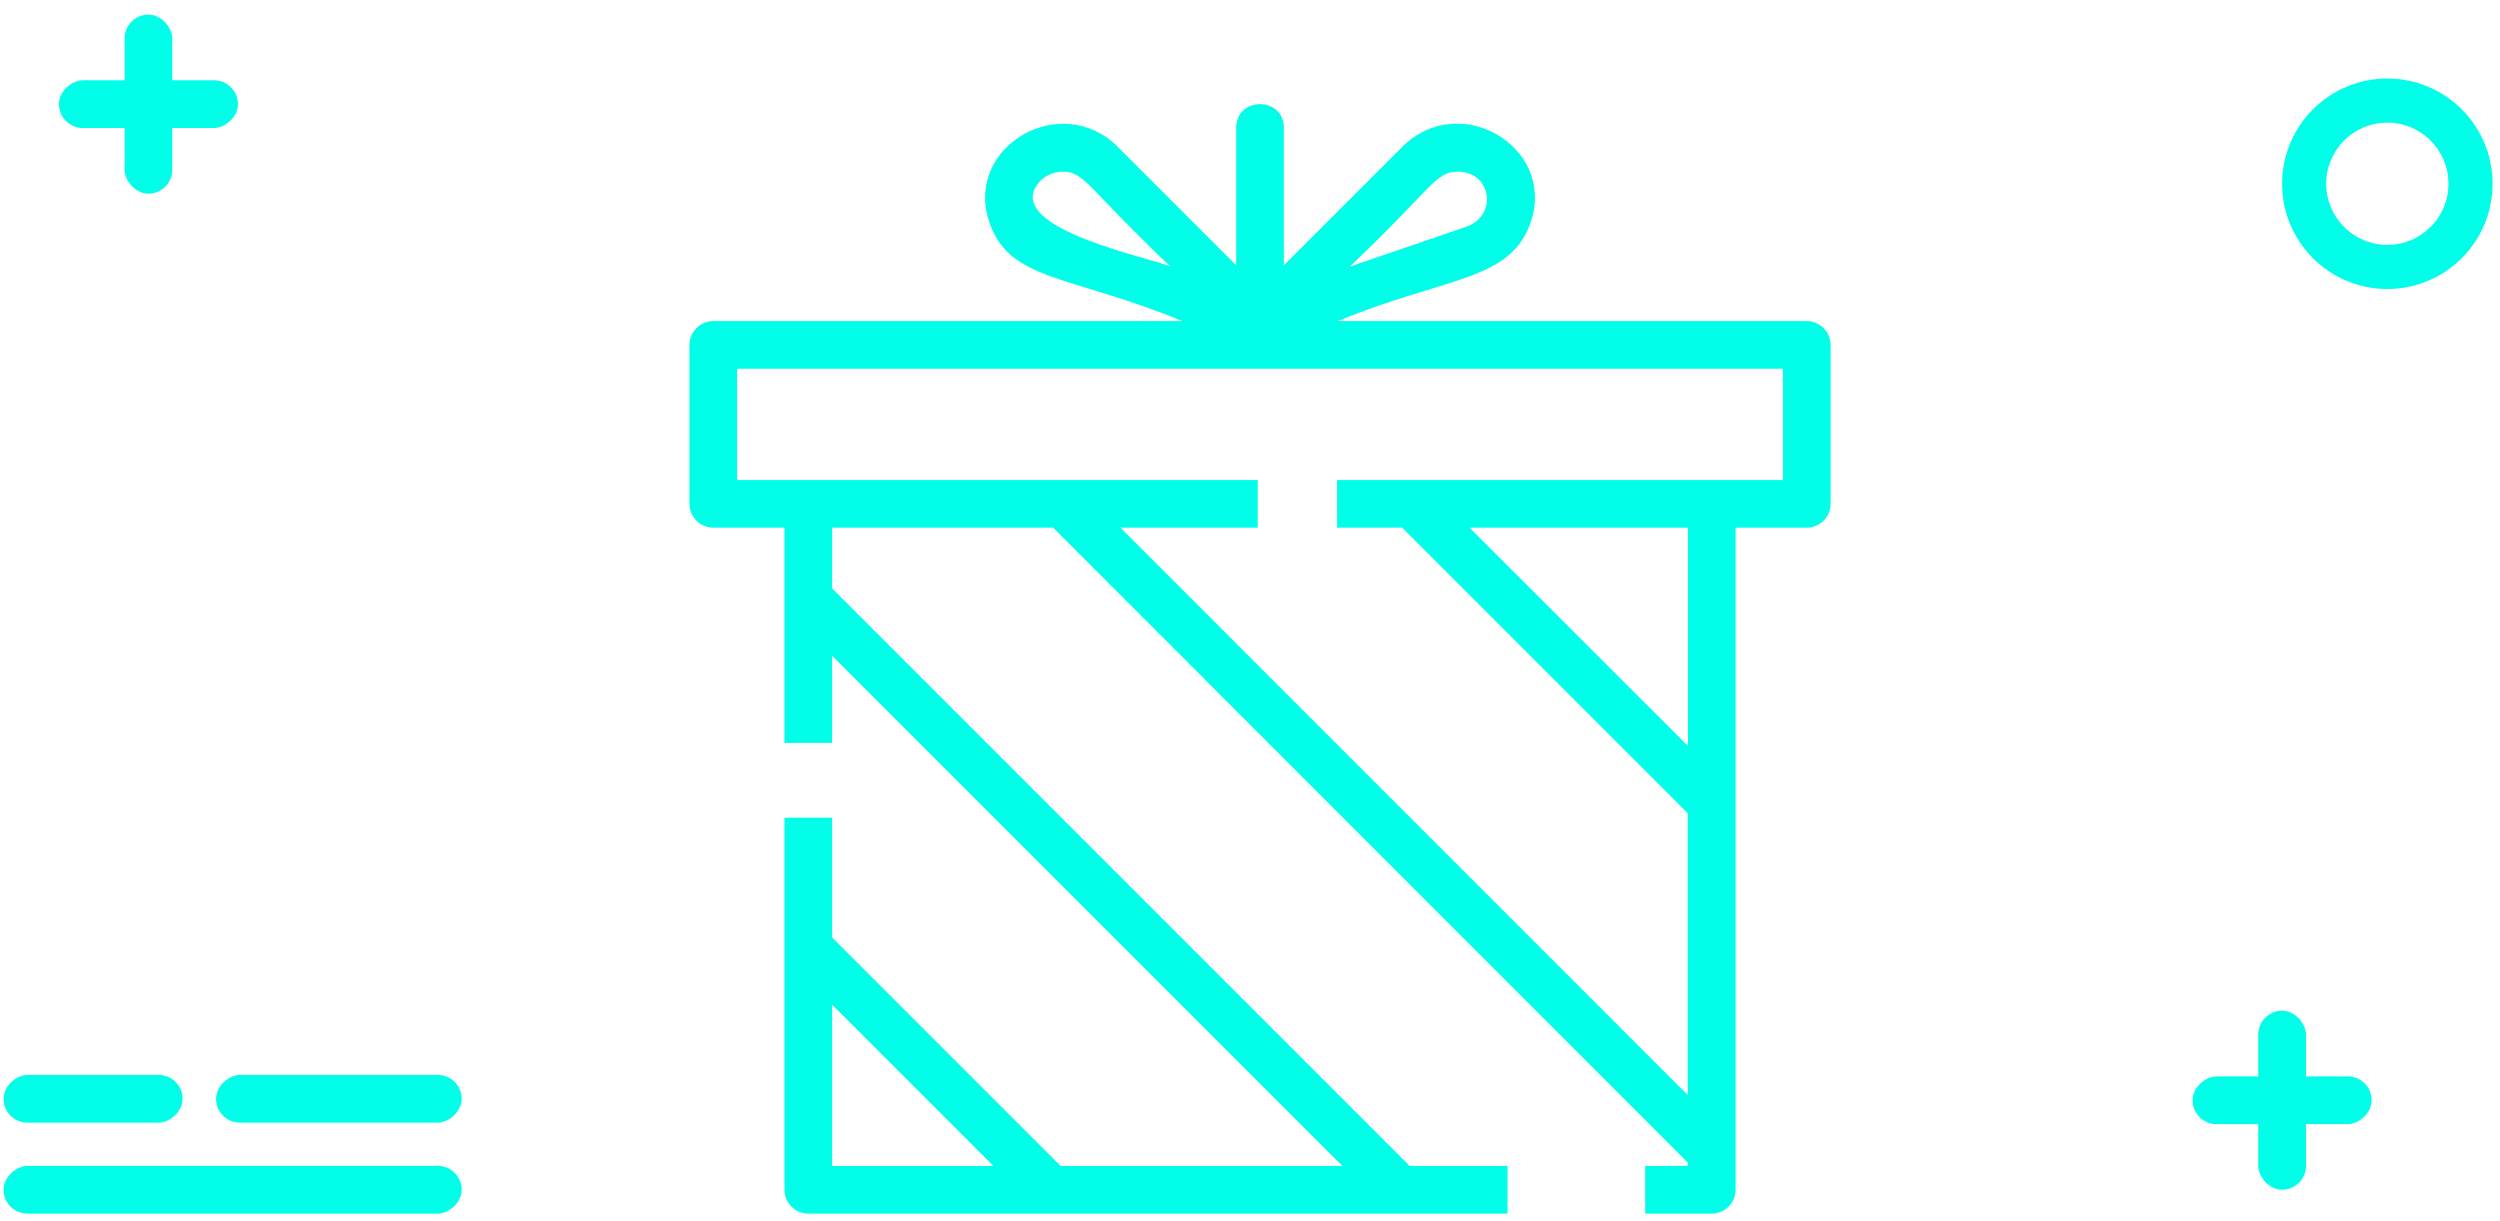 <svg width="170" height="83" viewBox="0 0 170 83" fill="none" xmlns="http://www.w3.org/2000/svg">
<rect x="31.394" y="73.096" width="3.243" height="16.701" rx="1.621" transform="rotate(90 31.394 73.096)" fill="#00FEE8"/>
<rect x="12.416" y="73.096" width="3.243" height="12.174" rx="1.621" transform="rotate(90 12.416 73.096)" fill="#00FEE8"/>
<rect x="31.394" y="79.282" width="3.243" height="31.151" rx="1.621" transform="rotate(90 31.394 79.282)" fill="#00FEE8"/>
<path d="M122.862 21.834H90.968C98.398 18.77 102.795 19.151 104.129 14.991C105.732 9.927 99.208 6.133 95.35 9.991L87.301 18.039V8.689C87.301 6.546 84.063 6.546 84.063 8.689V18.039L76.014 9.991C72.172 6.149 65.631 9.927 67.235 14.991C68.552 19.151 72.712 18.659 80.395 21.834H48.502C47.613 21.834 46.883 22.564 46.883 23.453V34.264C46.883 35.153 47.613 35.883 48.502 35.883H53.344V50.52H56.583V44.583L91.286 79.286H72.124C66.695 73.857 62.012 69.174 56.583 63.744V55.6H53.344V80.905C53.344 81.794 54.074 82.525 54.963 82.525H102.51V79.286H95.858L56.583 40.011V35.883H71.616L114.765 79.048V79.286H111.876V82.525H116.4C117.289 82.525 118.02 81.794 118.02 80.905V35.883H122.862C123.751 35.883 124.481 35.153 124.481 34.264V23.453C124.481 22.564 123.751 21.834 122.862 21.834ZM99.128 11.674C101.446 11.674 101.859 14.674 99.7 15.42L91.778 18.135C97.414 12.785 97.588 11.674 99.128 11.674ZM70.537 12.547C70.918 12.023 71.537 11.674 72.251 11.674C73.775 11.674 73.886 12.721 79.602 18.135C78.57 17.595 68.33 15.611 70.537 12.547ZM67.552 79.286H56.583V68.316C56.789 68.507 68.14 79.874 67.552 79.286ZM121.242 32.645H90.921V35.883H95.35L114.765 55.299V74.46C100.366 60.061 90.635 50.33 76.189 35.883H85.523V32.645H50.121V25.072H121.242V32.645ZM114.781 35.883V50.727L99.922 35.883H114.781Z" fill="#00FEE8"/>
<rect x="8.472" y="0.995" width="3.243" height="12.174" rx="1.621" fill="#00FEE8"/>
<rect x="16.18" y="5.46" width="3.243" height="12.174" rx="1.621" transform="rotate(90 16.18 5.46)" fill="#00FEE8"/>
<rect x="153.562" y="68.73" width="3.243" height="12.174" rx="1.621" fill="#00FEE8"/>
<rect x="161.271" y="73.195" width="3.243" height="12.174" rx="1.621" transform="rotate(90 161.271 73.195)" fill="#00FEE8"/>
<circle cx="162.339" cy="12.496" r="5.656" stroke="#00FEE8" stroke-width="3"/>
</svg>
